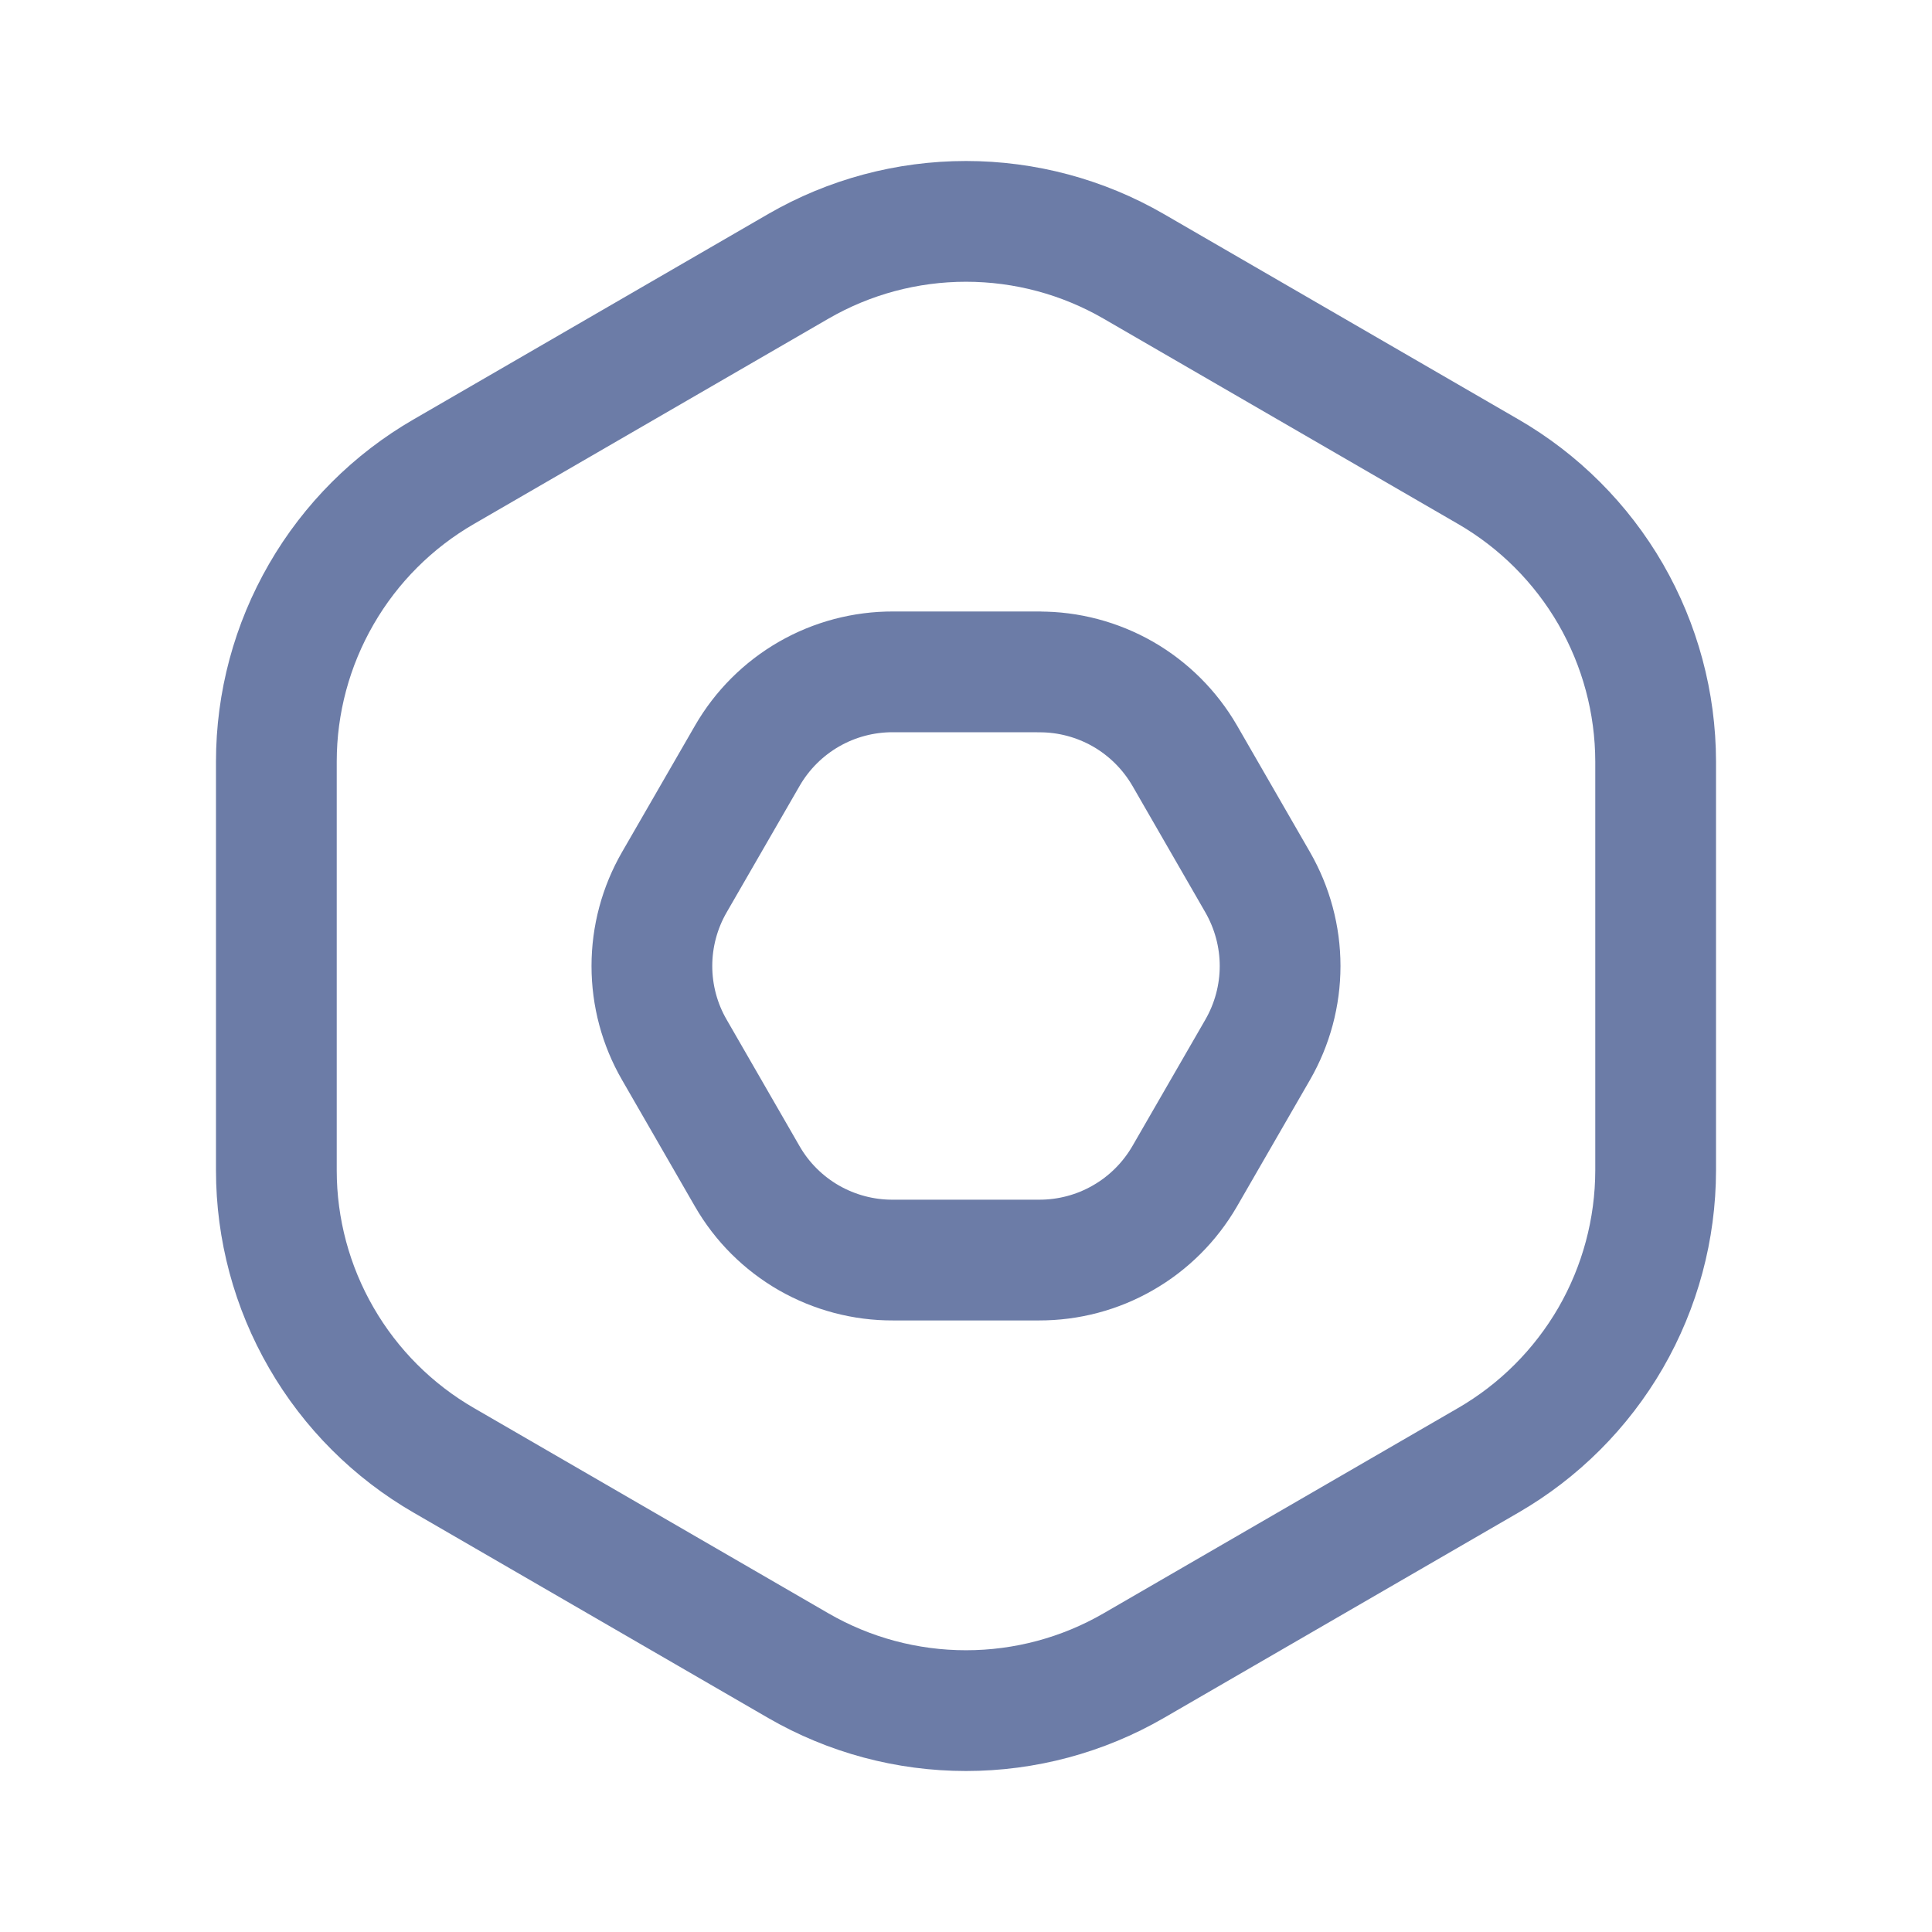 <svg width="24" height="24" viewBox="0 0 24 24" fill="none" xmlns="http://www.w3.org/2000/svg">
<path d="M20.567 14.54V9.46C20.566 8.73 20.373 8.013 20.008 7.38C19.642 6.748 19.117 6.223 18.485 5.858L14.082 3.308C13.449 2.942 12.731 2.75 12 2.75C11.269 2.75 10.551 2.942 9.918 3.308L5.515 5.858C4.882 6.223 4.357 6.748 3.992 7.38C3.626 8.013 3.433 8.73 3.433 9.46V14.54C3.433 15.27 3.626 15.988 3.992 16.62C4.357 17.252 4.882 17.777 5.515 18.142L9.918 20.692C10.551 21.058 11.269 21.25 12 21.25C12.731 21.25 13.449 21.058 14.082 20.692L18.485 18.142C19.117 17.777 19.642 17.252 20.008 16.62C20.373 15.988 20.566 15.27 20.567 14.54Z" stroke="#6C7CA7" stroke-width="1.5" stroke-linecap="round" stroke-linejoin="round"/>
<path d="M12.906 8.346H11.094C10.727 8.345 10.367 8.44 10.049 8.623C9.731 8.806 9.467 9.07 9.284 9.387L8.377 10.959C8.194 11.276 8.098 11.635 8.098 12C8.098 12.366 8.194 12.725 8.377 13.041L9.283 14.613C9.466 14.931 9.73 15.194 10.048 15.377C10.366 15.559 10.727 15.655 11.094 15.653H12.906C13.272 15.654 13.633 15.559 13.95 15.376C14.268 15.194 14.532 14.93 14.716 14.613L15.623 13.041C15.805 12.725 15.902 12.366 15.902 12C15.902 11.635 15.805 11.276 15.623 10.959L14.717 9.387C14.533 9.07 14.269 8.806 13.951 8.623C13.633 8.441 13.272 8.345 12.906 8.347" stroke="#6C7CA7" stroke-width="1.5" stroke-linecap="round" stroke-linejoin="round"/>
</svg>

